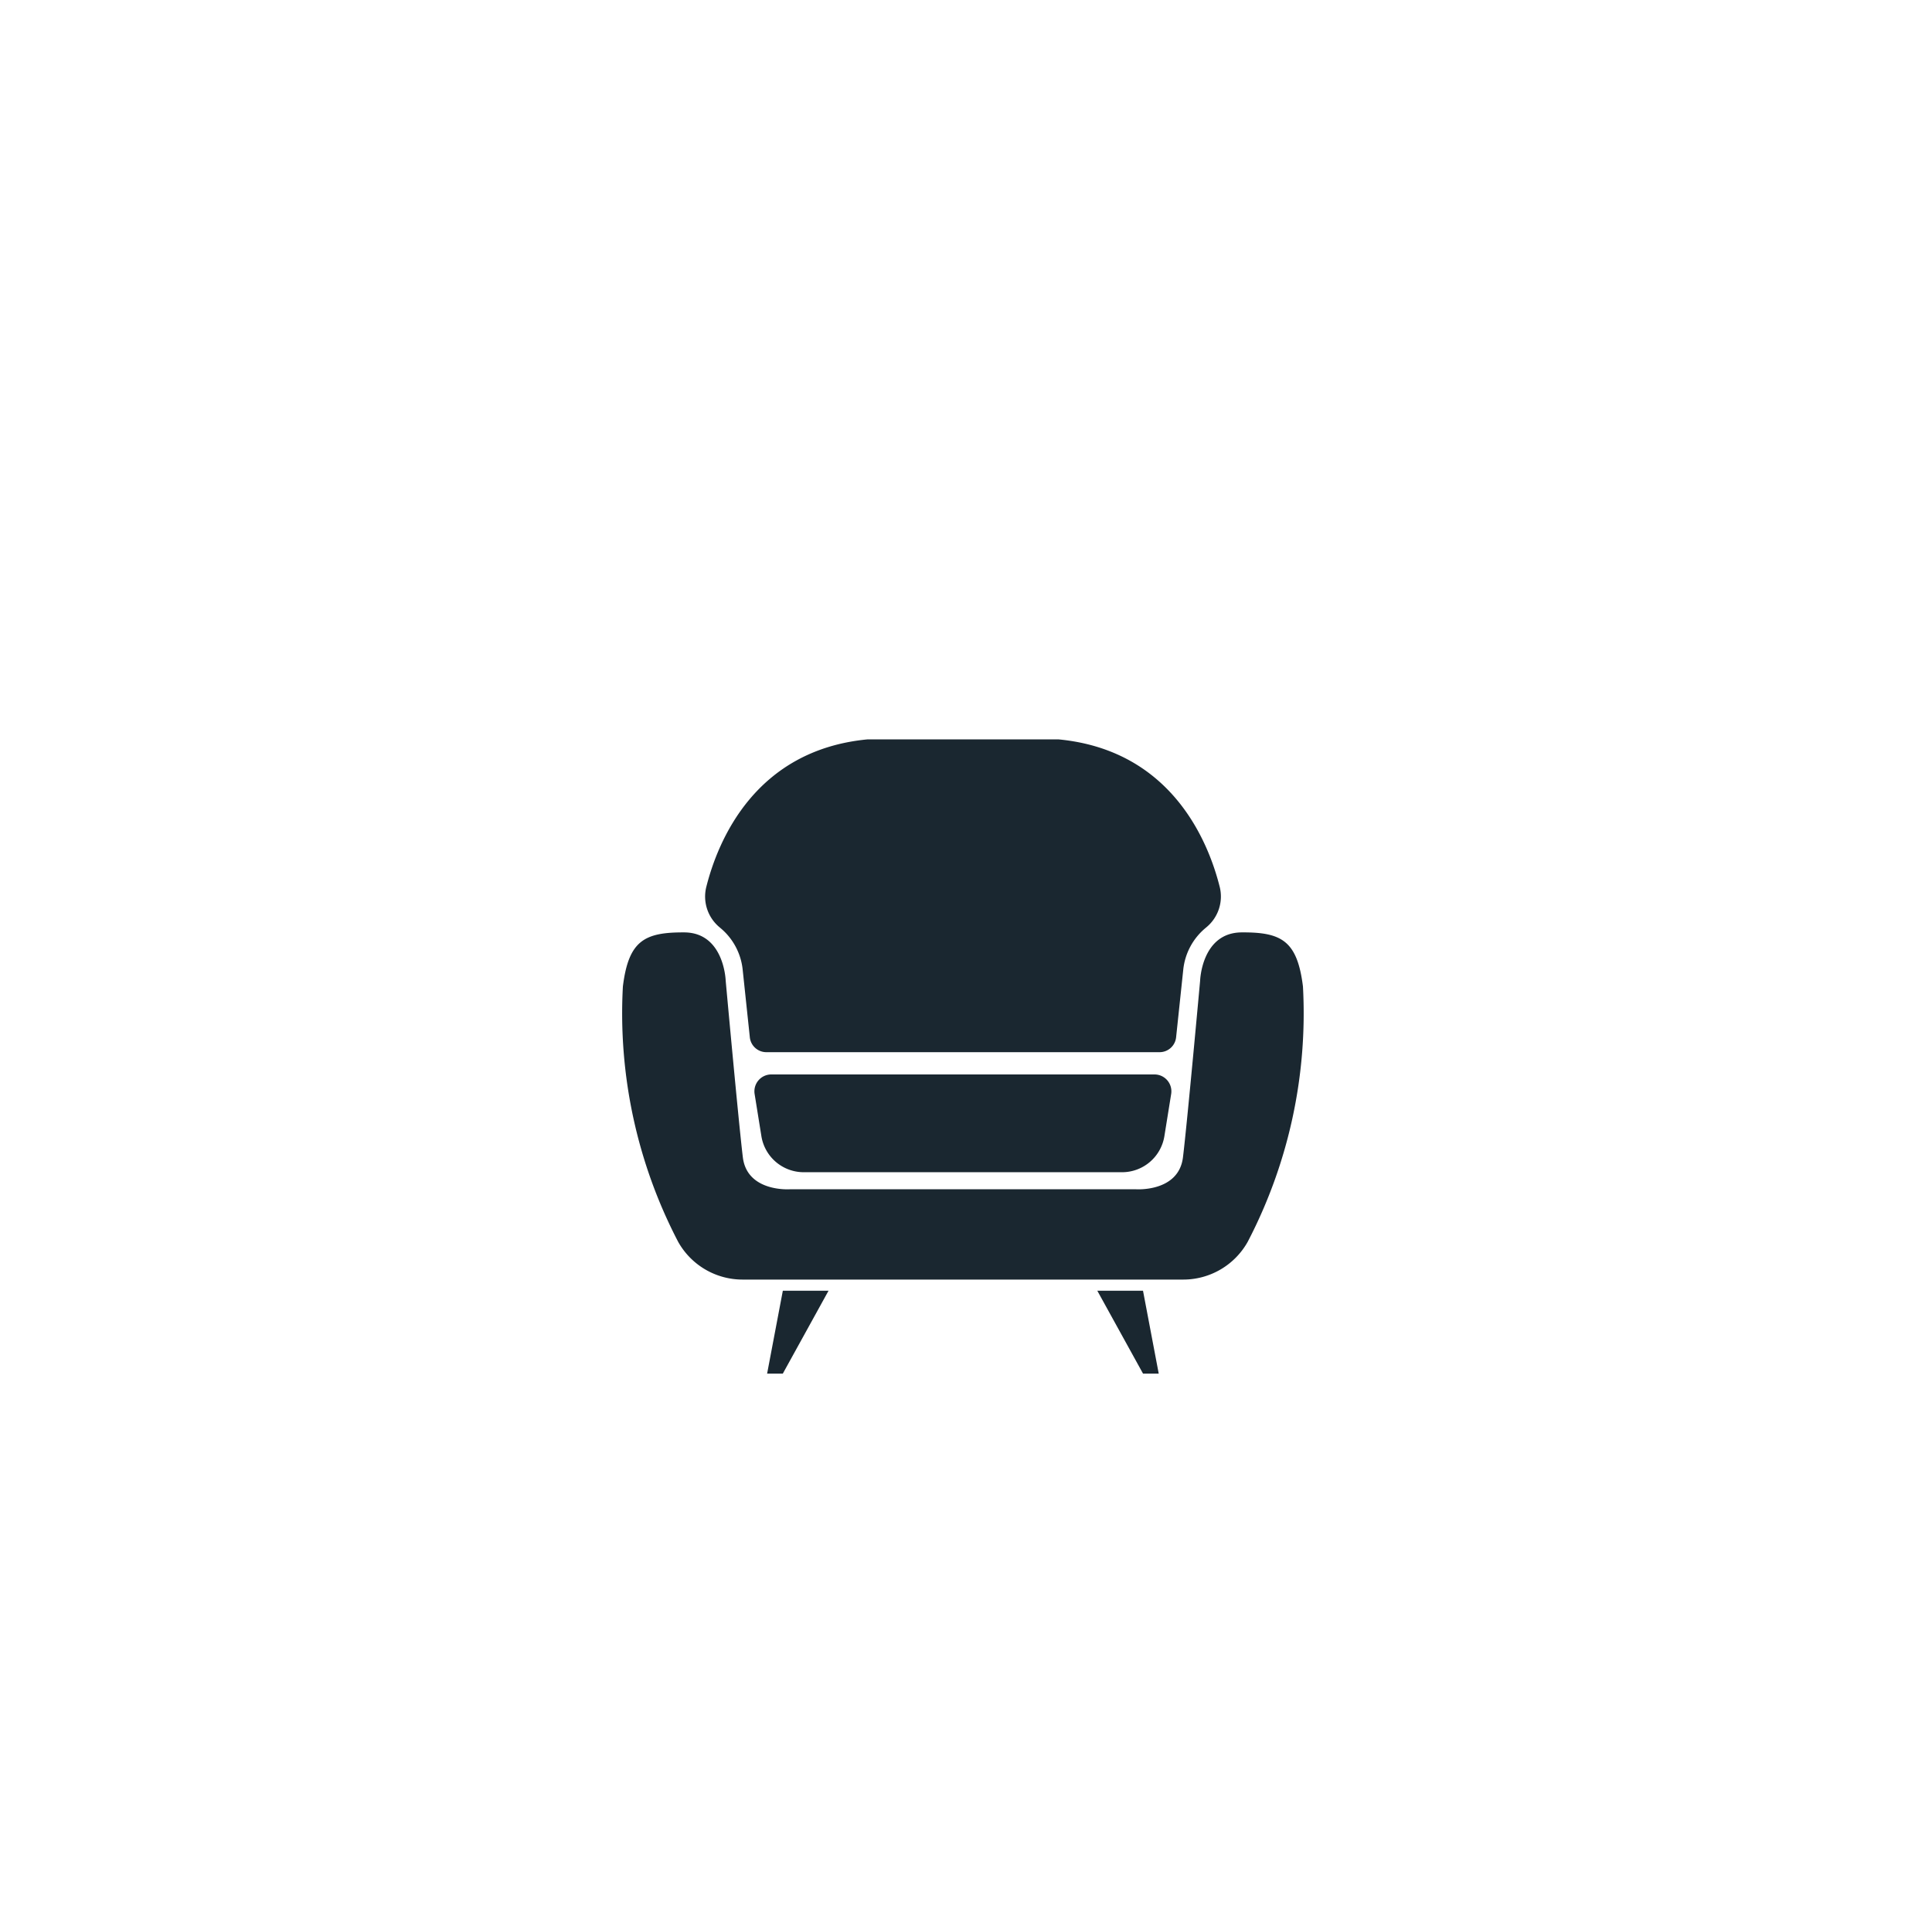 <svg xmlns="http://www.w3.org/2000/svg" width="128" height="127" viewBox="0 0 128 127"><g transform="translate(-1002 -683)"><rect width="128" height="127" transform="translate(1002 683)" fill="#fff"/><path d="M1082.348-118.877l.076.065a4.138,4.138,0,0,1,1.467,2.744l.475,4.489a1.1,1.1,0,0,0,1.1.986h26.042a1.1,1.1,0,0,0,1.1-.986l.475-4.489a4.142,4.142,0,0,1,1.467-2.744l.077-.065a2.64,2.64,0,0,0,.867-2.678c-.759-3.008-3.206-9.048-10.681-9.757h-12.646c-7.474.709-9.921,6.749-10.681,9.757A2.64,2.64,0,0,0,1082.348-118.877Z" transform="translate(-32.688 863.286)" fill="#1a2730"/><path d="M1086.737-78.432h1.041l3.028-5.488h-3.028Z" transform="translate(-33.913 852.413)" fill="#1a2730"/><path d="M1119.366-111.14c-.378-3.028-1.419-3.6-4.069-3.58s-2.744,3.2-2.744,3.2-.852,9.367-1.136,11.694-3.122,2.12-3.122,2.12h-22.916s-2.839.207-3.122-2.12-1.136-11.694-1.136-11.694-.094-3.186-2.743-3.2-3.69.552-4.068,3.58a32.722,32.722,0,0,0,3.662,16.916,4.89,4.89,0,0,0,4.271,2.5h29.19a4.893,4.893,0,0,0,4.272-2.5A32.73,32.73,0,0,0,1119.366-111.14Z" transform="translate(-31.042 859.479)" fill="#1a2730"/><path d="M1086.757-102.509a1.119,1.119,0,0,0-1.1,1.3l.448,2.786a2.84,2.84,0,0,0,2.8,2.39h21.1a2.841,2.841,0,0,0,2.8-2.39l.448-2.786a1.118,1.118,0,0,0-1.1-1.3Z" transform="translate(-33.661 856.677)" fill="#1a2730"/><path d="M1115.126-83.92l3.028,5.488h1.041l-1.041-5.488Z" transform="translate(-40.427 852.413)" fill="#1a2730"/></g></svg>